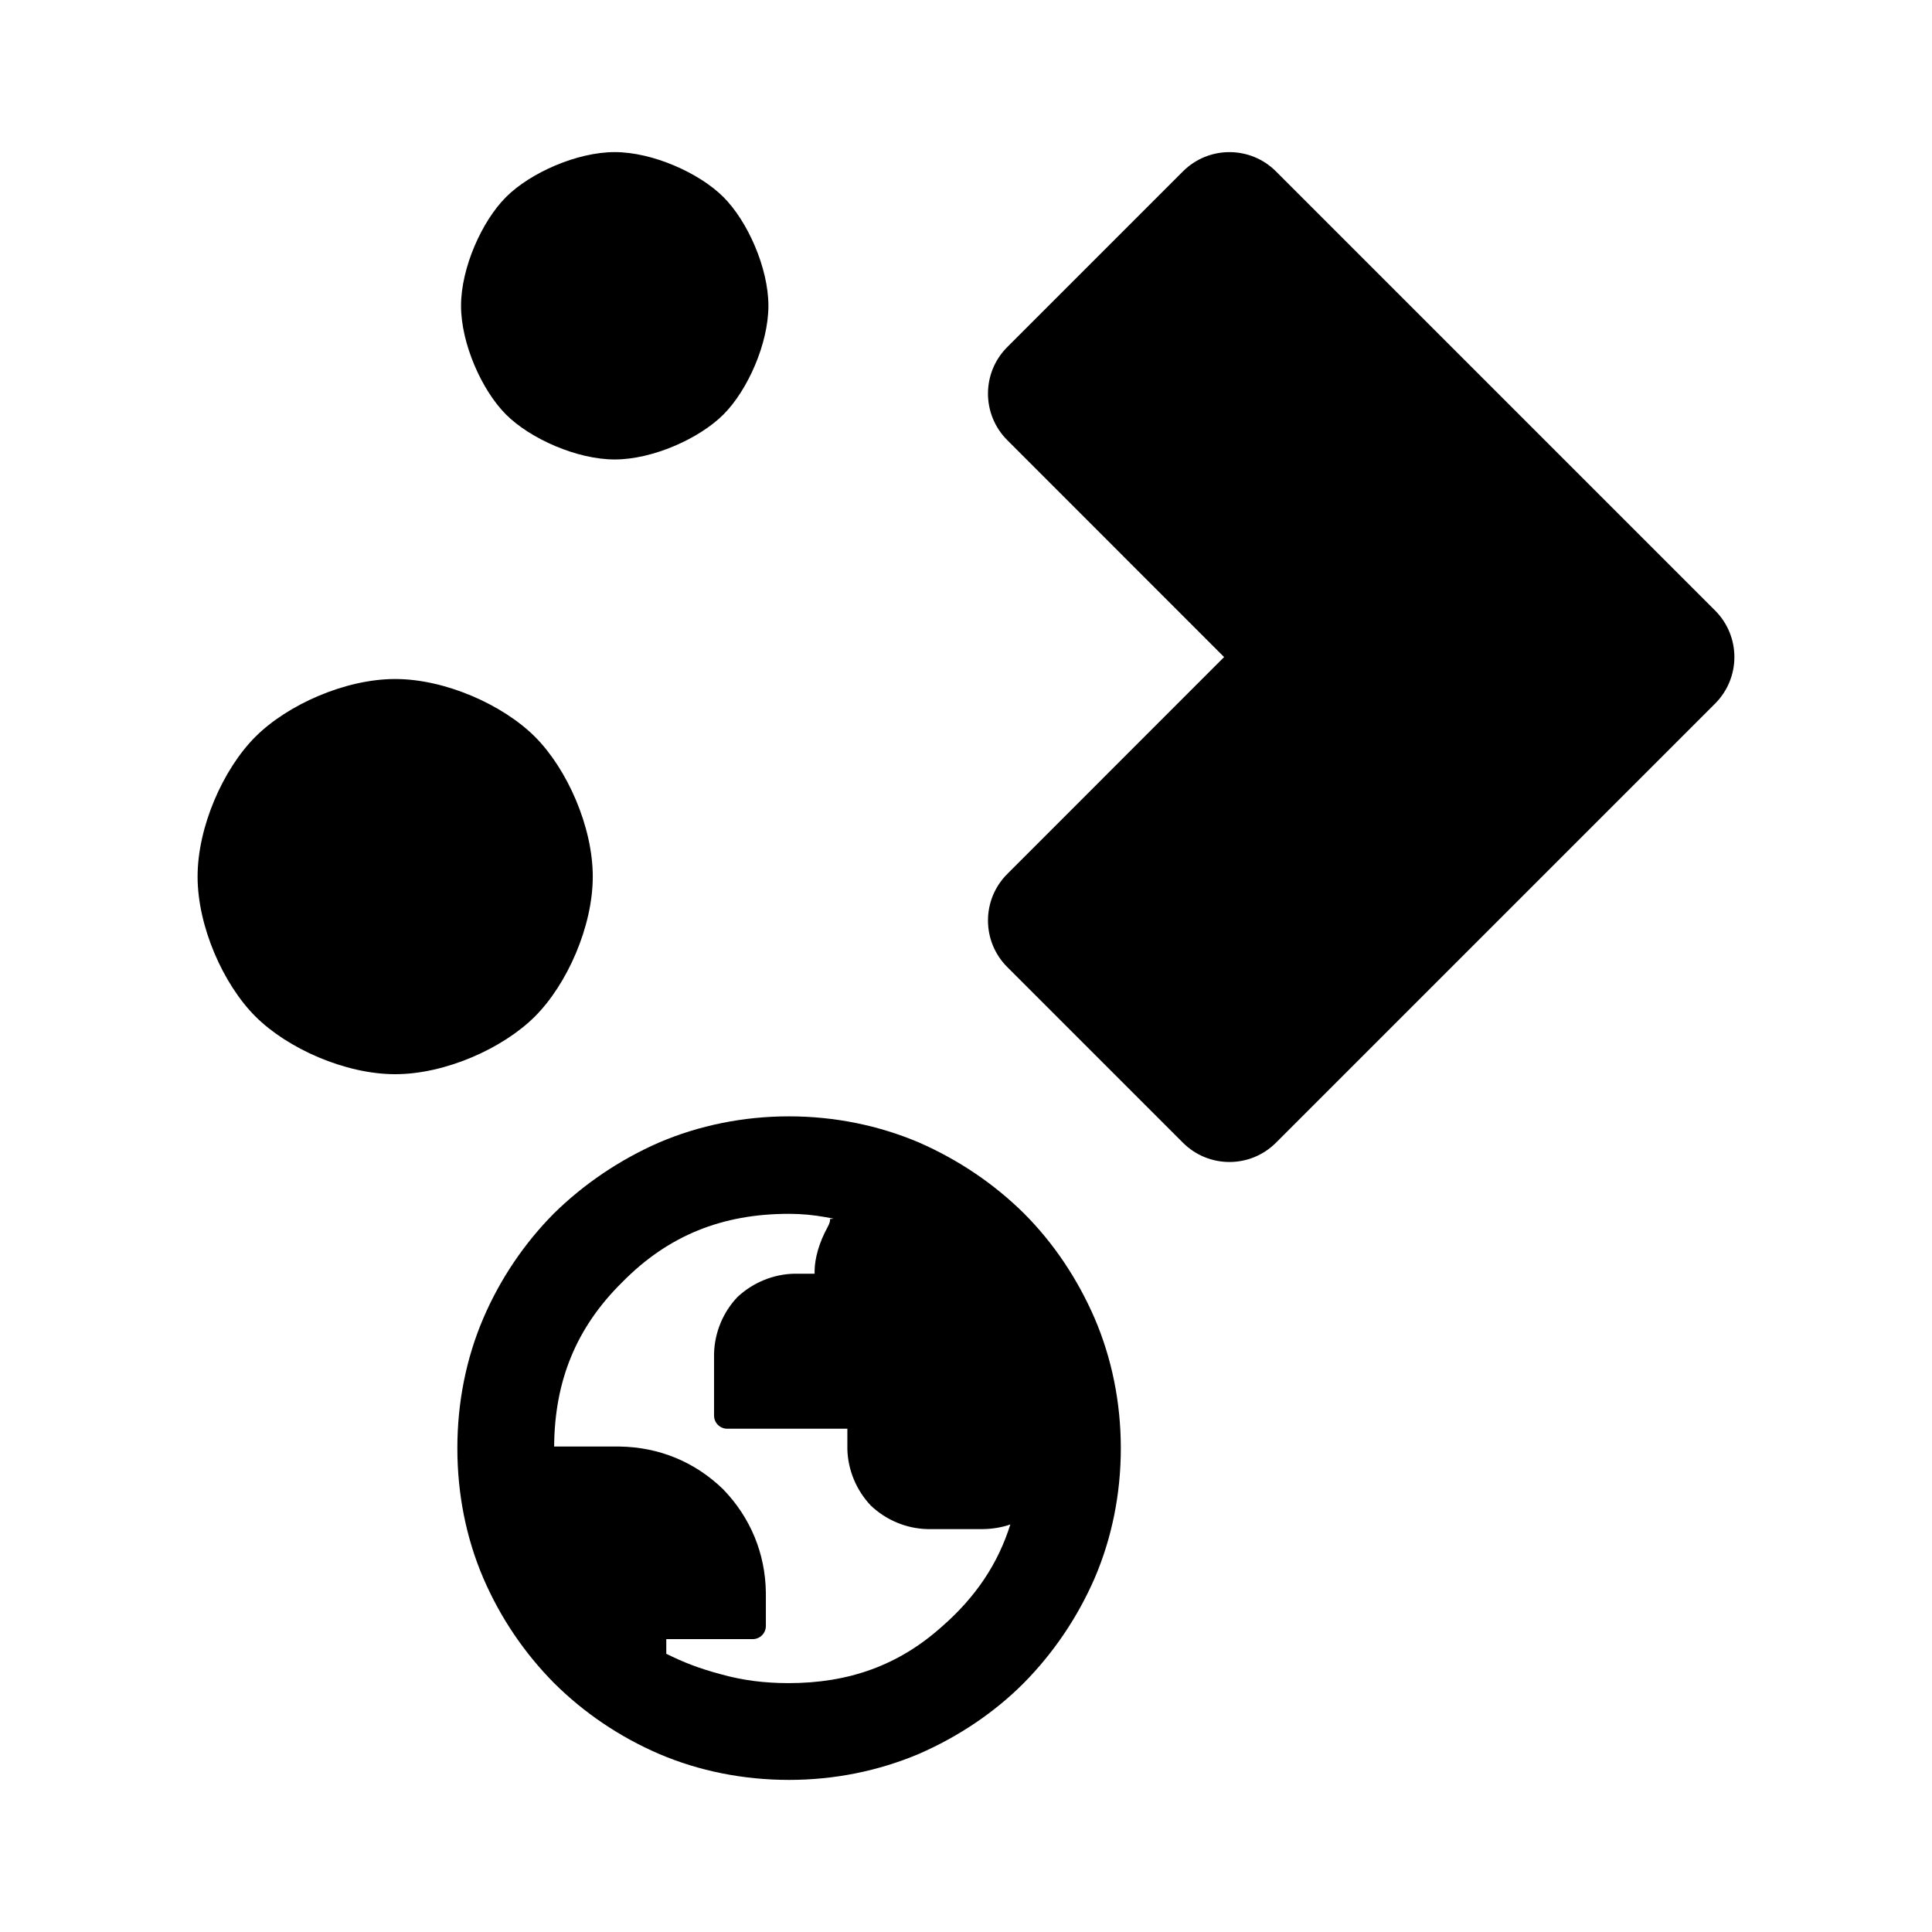 <svg viewBox="0 0 22 22" xmlns="http://www.w3.org/2000/svg">
  <defs>
    <style type="text/css" id="current-color-scheme">.ColorScheme-Highlight { color:#000000; } .ColorScheme-Text { color:#ffffff; }</style>
  </defs><path d="m8.75 3.482c0 .43-.236.962-.512 1.238s-.808.512-1.238.512-.962-.236-1.238-.512-.512-.808-.512-1.238.236-.962.512-1.238.808-.512 1.238-.512.962.236 1.238.512.512.808.512 1.238zm10.78 4.53-5 5c-.293.293-.767.293-1.06 0l-2-2c-.293-.293-.293-.767 0-1.06l2.469-2.47-2.469-2.47c-.293-.293-.293-.767 0-1.06l2-2c.293-.293.767-.293 1.06 0l5 5c.293.293.293.767 0 1.06zm-12.78 1.97c0 .568-.292 1.226-.658 1.592s-1.024.658-1.592.658-1.226-.292-1.592-.658-.658-1.024-.658-1.592.292-1.226.658-1.592 1.024-.658 1.592-.658 1.226.292 1.592.658.658 1.024.658 1.592zm2.235 10.286c-.521 0-1.023-.101-1.476-.294-.452-.194-.859-.47-1.199-.808-.338-.341-.614-.747-.808-1.199-.194-.454-.294-.955-.294-1.476s.1-1.021.294-1.476c.194-.454.471-.86.806-1.198.339-.333.746-.61 1.199-.808.452-.193.956-.297 1.477-.297.522 0 1.024.104 1.479.297.453.198.858.473 1.197.808.336.336.609.743.805 1.195.195.455.298.958.298 1.479 0 .523-.103 1.025-.298 1.48-.196.45-.472.855-.807 1.194-.337.338-.745.611-1.197.808-.456.192-.955.295-1.476.295zm-.005-1.102c.687 0 1.254-.203 1.746-.644.382-.333.638-.713.779-1.163-.097.034-.206.052-.308.053h-.638c-.24-.006-.469-.103-.642-.267-.166-.174-.262-.407-.268-.643v-.233h-1.368c-.083 0-.15-.067-.15-.15v-.705c.006-.242.104-.475.268-.646.176-.164.408-.259.645-.264h.232v-.037c.003-.144.053-.32.145-.488.031-.056.034-.085.029-.098.01 0 .023-.001.042-.004-.03-.006.051.009-.09-.017-.138-.025-.275-.038-.418-.038-.758 0-1.373.245-1.897.777-.526.518-.772 1.125-.777 1.873h.744c.451.006.86.175 1.181.487.31.321.48.729.486 1.177v.379c0 .083-.067.15-.15.15h-.984v.167c.197.097.37.166.622.233.249.07.5.101.771.101z"/></svg>